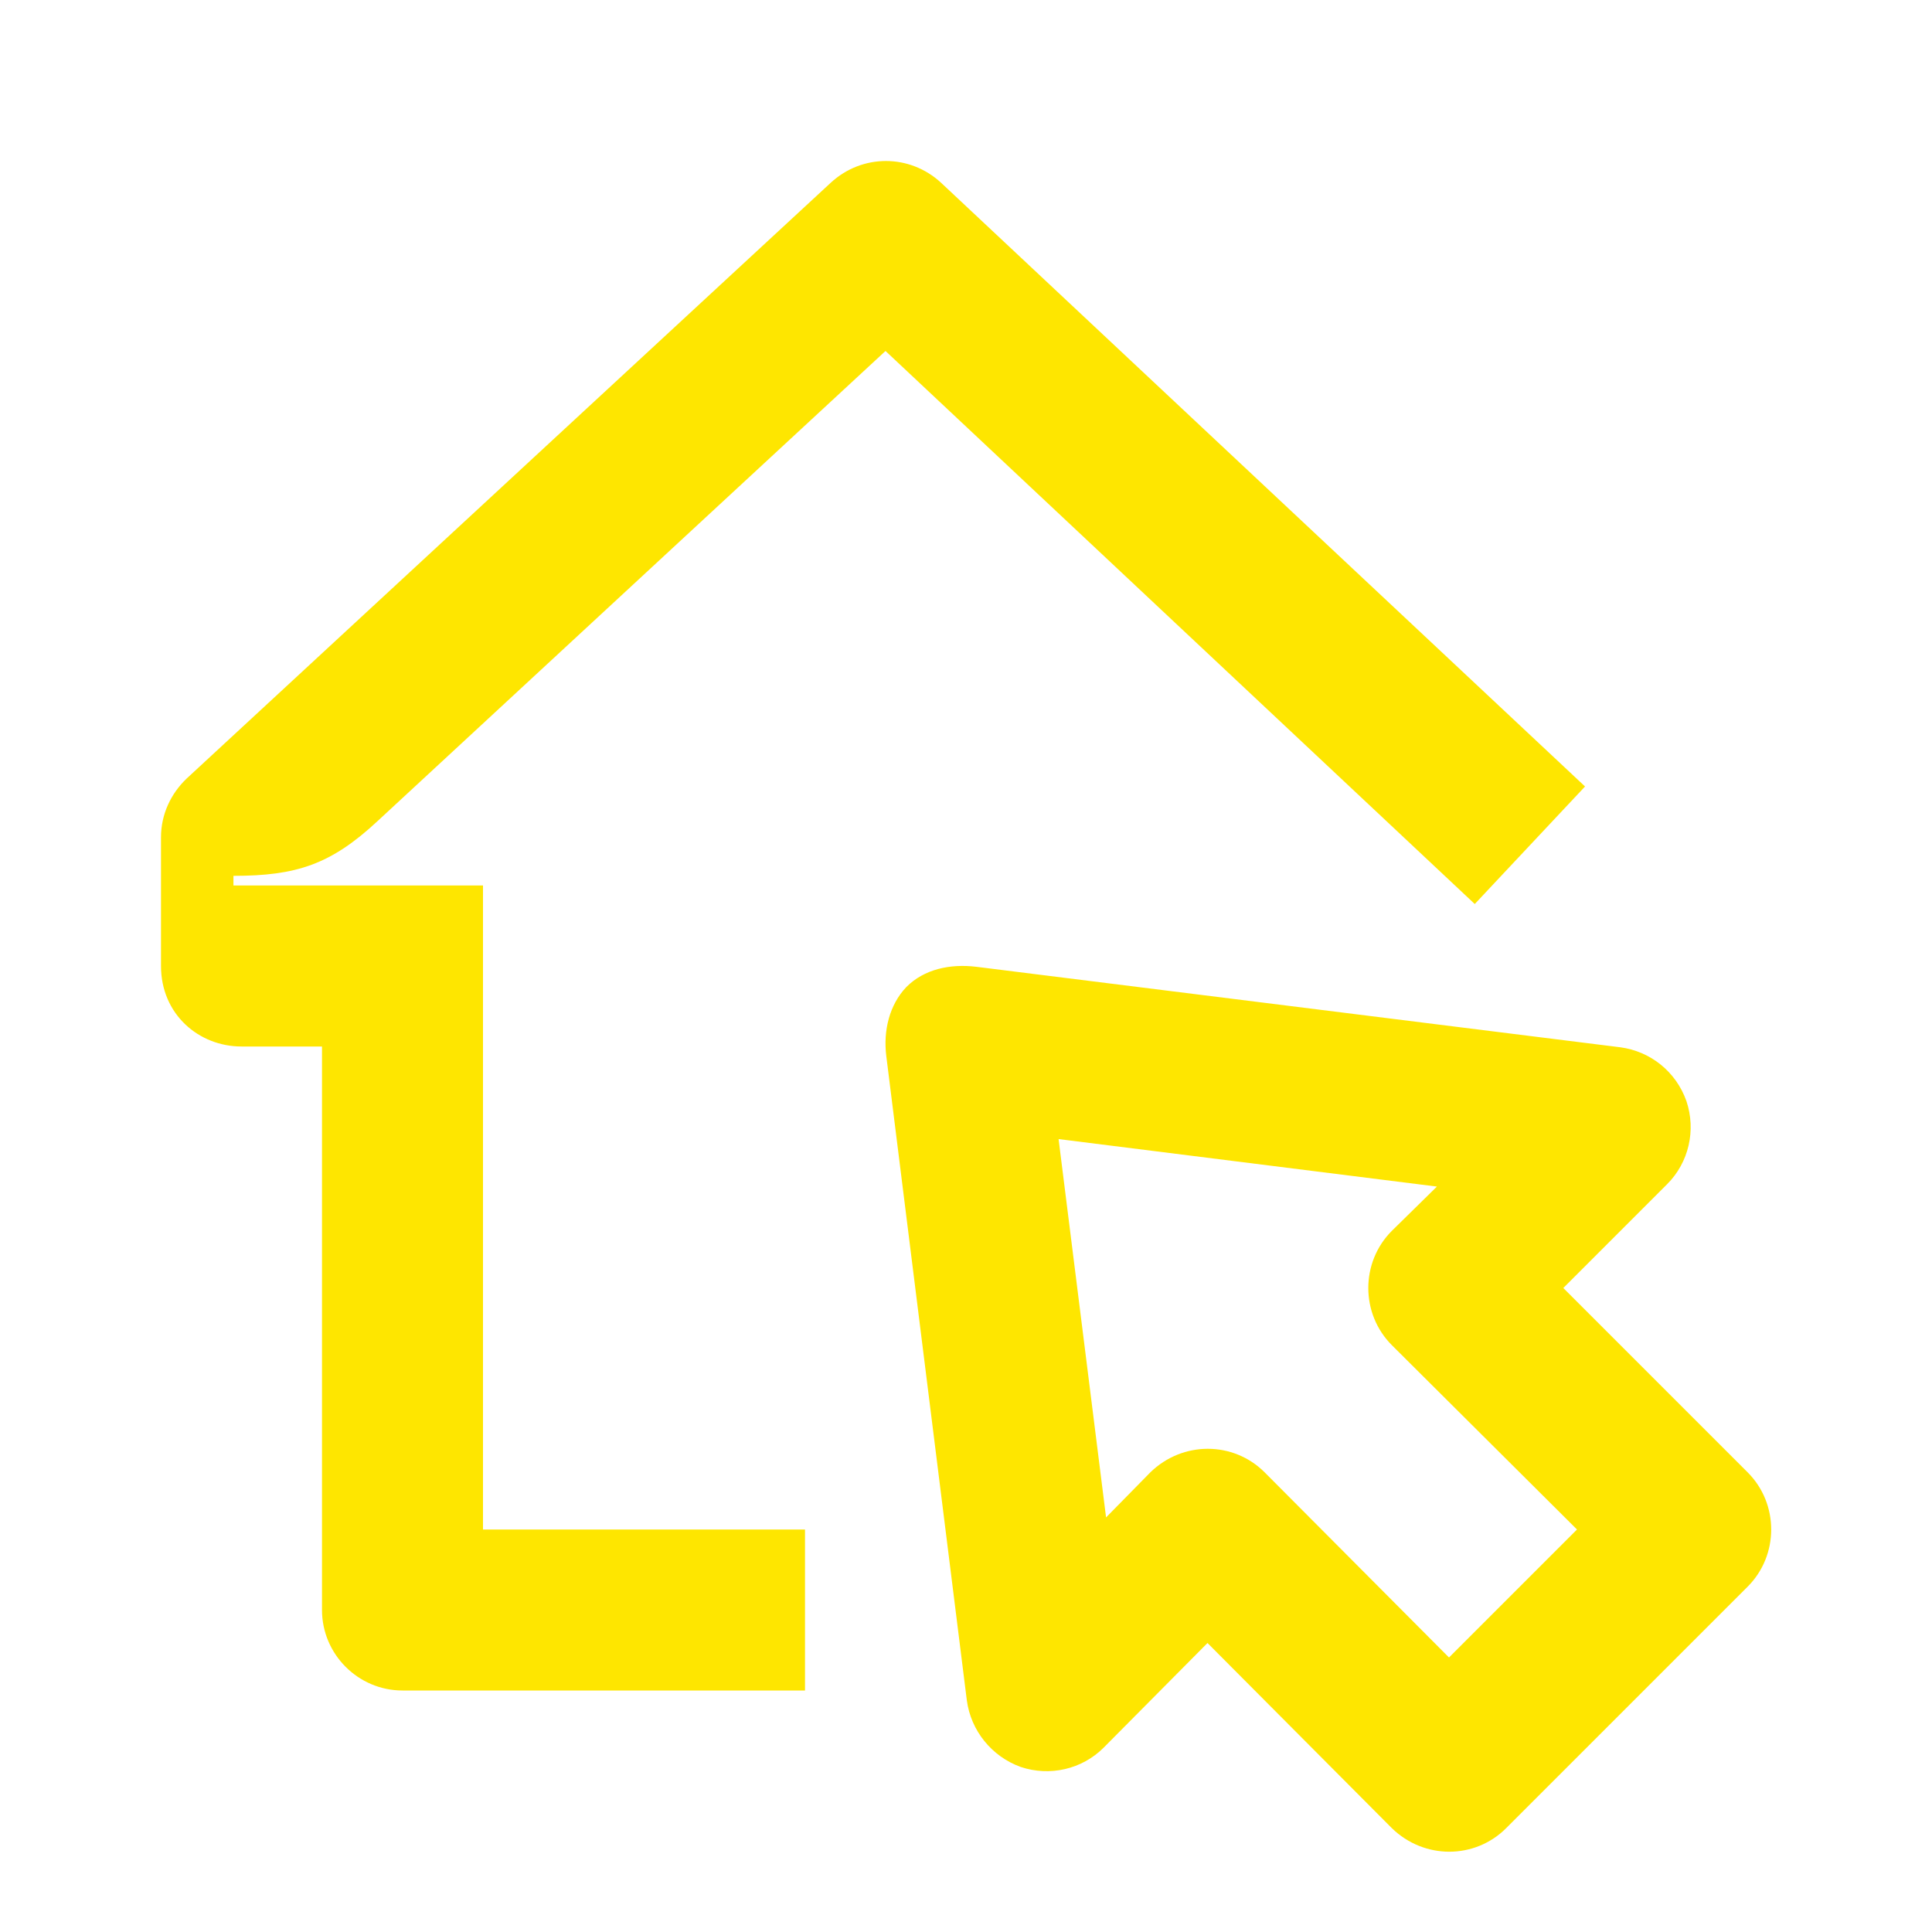 <svg width="24" height="24" viewBox="0 0 24 24" fill="none" xmlns="http://www.w3.org/2000/svg">
<path d="M13.15 14.15L13.74 18.85L14.29 18.29C14.69 17.9 15.32 17.9 15.71 18.29L18 20.59L19.59 19L17.29 16.71C16.9 16.32 16.9 15.68 17.29 15.29L17.85 14.74L13.15 14.15ZM11.26 12.26C11.48 12.04 11.8 11.97 12.13 12.01L20.13 13.01C20.5 13.06 20.82 13.31 20.95 13.68C21.07 14.04 20.98 14.44 20.71 14.71L19.42 16L21.71 18.29C22.1 18.68 22.1 19.32 21.71 19.71L18.71 22.71C18.32 23.1 17.69 23.1 17.29 22.71L15 20.41L13.71 21.71C13.44 21.98 13.04 22.07 12.68 21.95C12.32 21.82 12.06 21.5 12.01 21.12L11.01 13.12C10.97 12.8 11.05 12.48 11.26 12.26ZM11 4.36L18.32 11.23L19.69 9.77L11.69 2.27C11.3 1.91 10.71 1.91 10.32 2.27L2.32 9.67C2.12 9.86 2 10.12 2 10.4V12C2 12.6 2.47 13 3 13H4V20C4 20.55 4.45 21 5 21H10V19H6V11H2.9V10.88C3.68 10.88 4.11 10.74 4.69 10.2L11 4.36Z" fill="#FEE600"/>
</svg>
